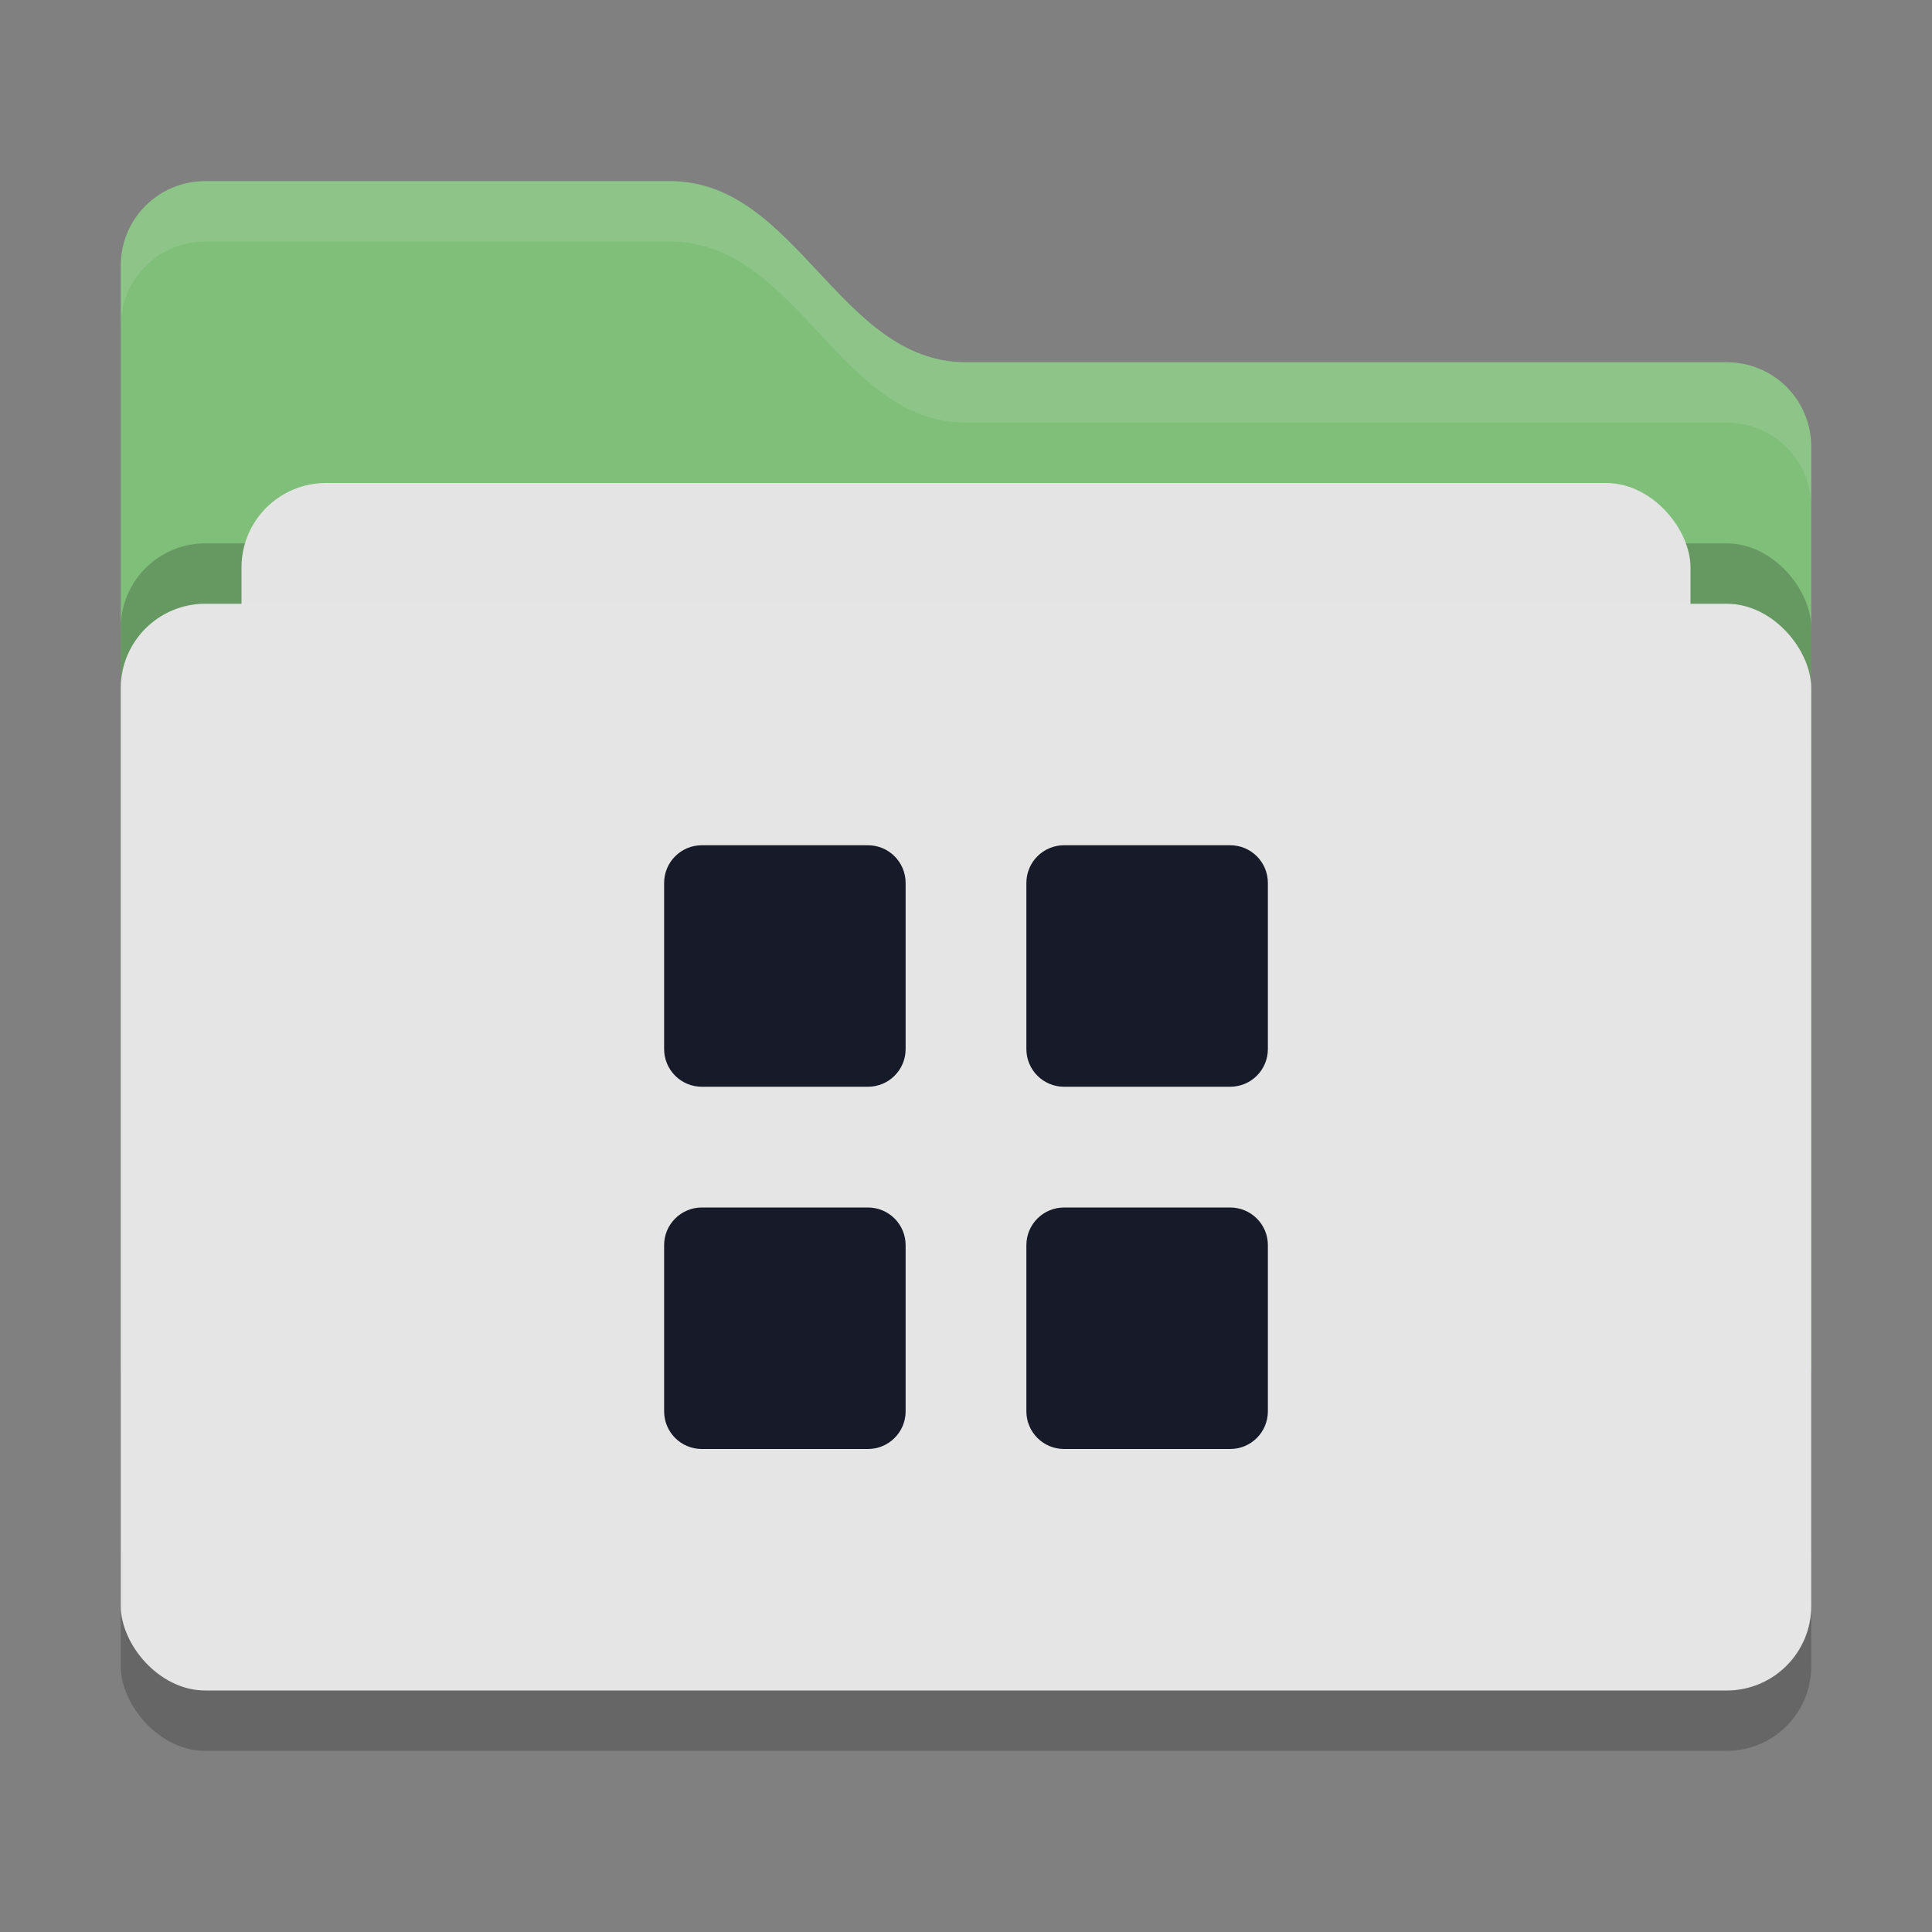 <svg xmlns="http://www.w3.org/2000/svg" width="32" height="32" version="1">
 <rect width="100%" height="100%" fill="#808080" stroke="none"/>
 <rect style="opacity:0.2" width="28" height="18" x="2" y="11" rx="1.4" ry="1.4"/>
 <path style="fill:#80bf7a" d="M 2,22.6 C 2,23.376 2.624,24 3.4,24 H 28.6 C 29.376,24 30,23.376 30,22.6 V 7.4 C 30,6.624 29.376,6 28.6,6 H 16 C 13.9,6 13.2,3 11.1,3 H 3.4 C 2.624,3 2,3.624 2,4.4"/>
 <rect style="opacity:0.2" width="28" height="18" x="2" y="9" rx="1.4" ry="1.4"/>
 <rect style="fill:#e4e4e4" width="24" height="11" x="4" y="8" rx="1.4" ry="1.4"/>
 <rect style="fill:#e5e5e5" width="28" height="18" x="2" y="10" rx="1.4" ry="1.4"/>
 <path style="opacity:0.1;fill:#ffffff" d="M 3.4,3 C 2.625,3 2,3.625 2,4.4 V 5.4 C 2,4.625 2.625,4 3.4,4 H 11.1 C 13.2,4 13.9,7 16,7 H 28.6 C 29.375,7 30,7.625 30,8.4 V 7.4 C 30,6.625 29.375,6 28.6,6 H 16 C 13.9,6 13.2,3 11.1,3 Z"/>
 <path style="fill:#171a29" d="M 11.625 14 C 11.279 14 11 14.279 11 14.625 L 11 17.375 C 11 17.721 11.279 18 11.625 18 L 14.375 18 C 14.721 18 15 17.721 15 17.375 L 15 14.625 C 15 14.279 14.721 14 14.375 14 L 11.625 14 z M 17.625 14 C 17.279 14 17 14.279 17 14.625 L 17 17.375 C 17 17.721 17.279 18 17.625 18 L 20.375 18 C 20.721 18 21 17.721 21 17.375 L 21 14.625 C 21 14.279 20.721 14 20.375 14 L 17.625 14 z M 11.625 20 C 11.279 20 11 20.279 11 20.625 L 11 23.375 C 11 23.721 11.279 24 11.625 24 L 14.375 24 C 14.721 24 15 23.721 15 23.375 L 15 20.625 C 15 20.279 14.721 20 14.375 20 L 11.625 20 z M 17.625 20 C 17.279 20 17 20.279 17 20.625 L 17 23.375 C 17 23.721 17.279 24 17.625 24 L 20.375 24 C 20.721 24 21 23.721 21 23.375 L 21 20.625 C 21 20.279 20.721 20 20.375 20 L 17.625 20 z"/>
</svg>
